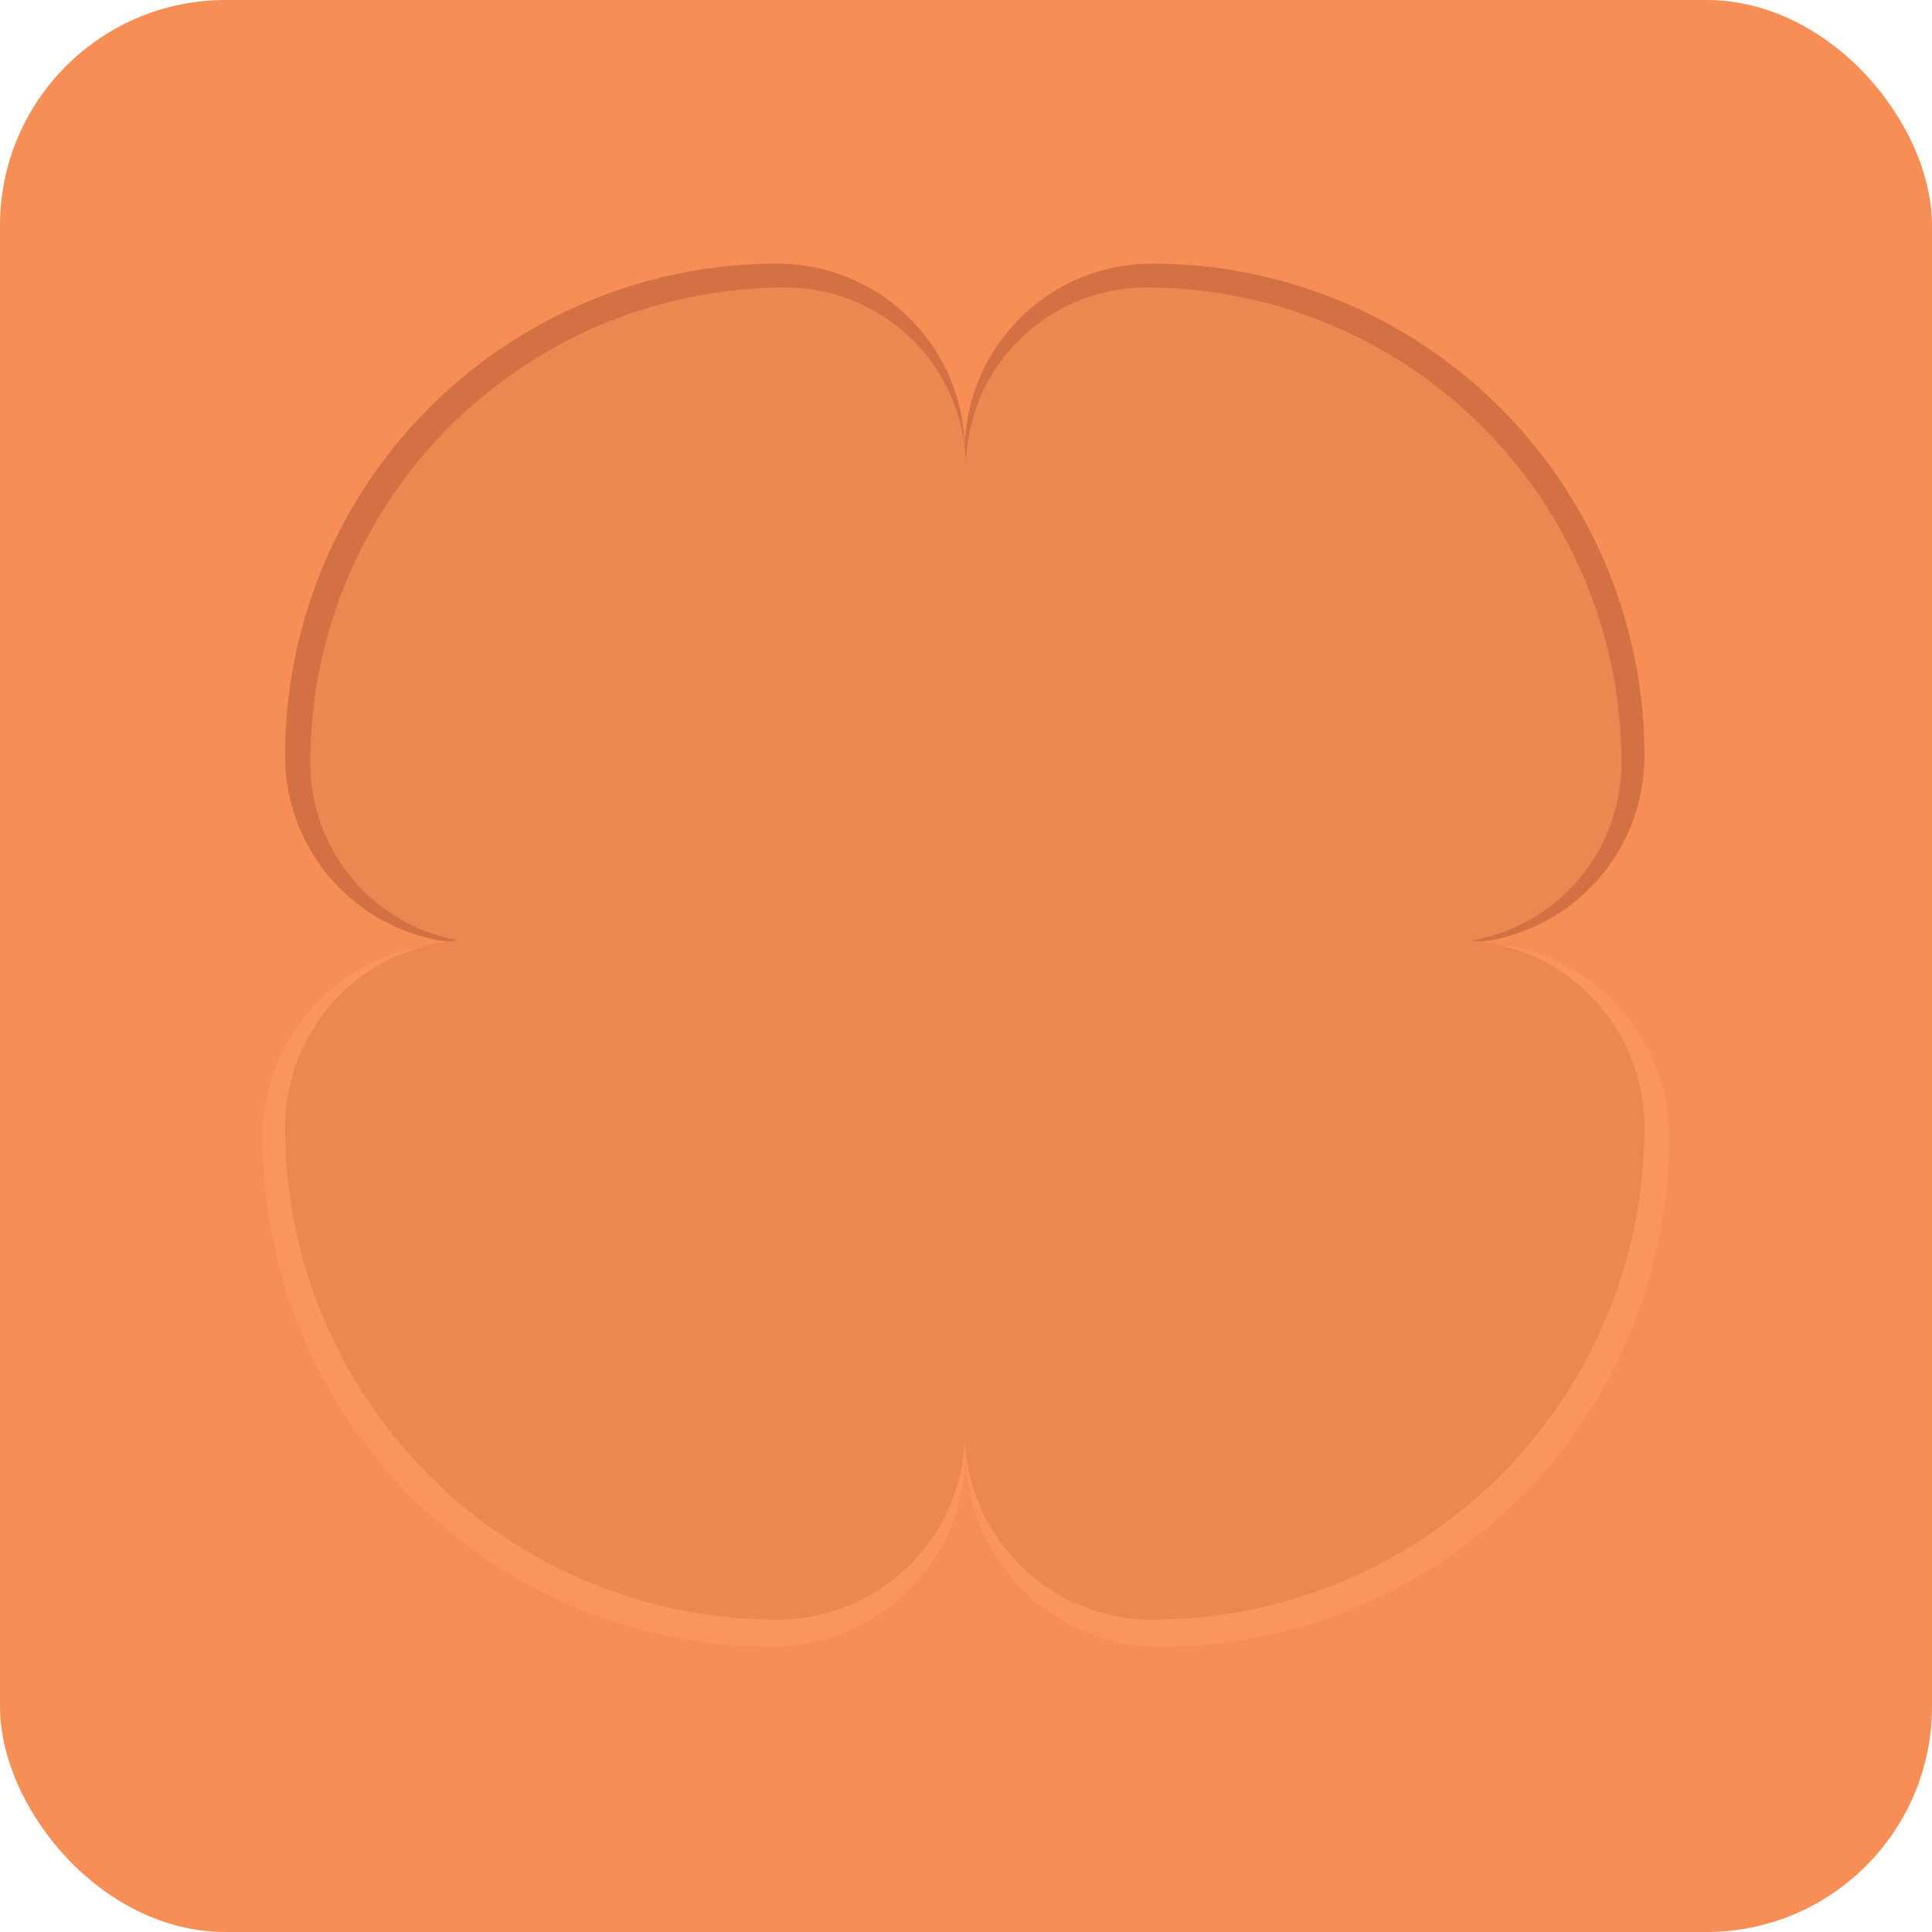 <svg id="Calque_1" data-name="Calque 1" xmlns="http://www.w3.org/2000/svg" viewBox="0 0 85.67 85.67"><defs><style>.cls-1{fill:#f68e56;}.cls-2{fill:#fa955f;}.cls-2,.cls-3,.cls-4{fill-rule:evenodd;}.cls-3{fill:#d37044;}.cls-4{fill:#ec8751;}</style></defs><title>item2</title><g id="Calque_3" data-name="Calque 3"><rect class="cls-1" width="85.67" height="85.67" rx="10" ry="10"/></g><path class="cls-2" d="M302.59,272.08a8.6,8.6,0,0,1,8.6,8.6,22.59,22.59,0,0,1-22.59,22.59,8.6,8.6,0,0,1-8.6-8.6,8.6,8.6,0,0,1-8.6,8.6,22.59,22.59,0,0,1-22.59-22.59,8.6,8.6,0,0,1,8.6-8.6" transform="translate(-237.17 -230.25)"/><path class="cls-3" d="M258.12,272.08a8.31,8.31,0,0,1-8.31-8.31,21.83,21.83,0,0,1,21.83-21.83,8.31,8.31,0,0,1,8.31,8.31,8.31,8.31,0,0,1,8.31-8.31,21.83,21.83,0,0,1,21.83,21.83,8.31,8.31,0,0,1-8.31,8.31m0,0" transform="translate(-237.17 -230.25)"/><path class="cls-4" d="M301.78,271.93a8.31,8.31,0,0,1,8.31,8.31,21.83,21.83,0,0,1-21.83,21.83,8.31,8.31,0,0,1-8.31-8.31,8.31,8.31,0,0,1-8.31,8.31,21.83,21.83,0,0,1-21.83-21.83,8.31,8.31,0,0,1,8.31-8.31m0,0" transform="translate(-237.17 -230.25)"/><path class="cls-4" d="M258.93,272.08a8,8,0,0,1-8-8A21.07,21.07,0,0,1,272,243a8,8,0,0,1,8,8,8,8,0,0,1,8-8,21.07,21.07,0,0,1,21.07,21.07,8,8,0,0,1-8,8m0,0" transform="translate(-237.17 -230.25)"/></svg>